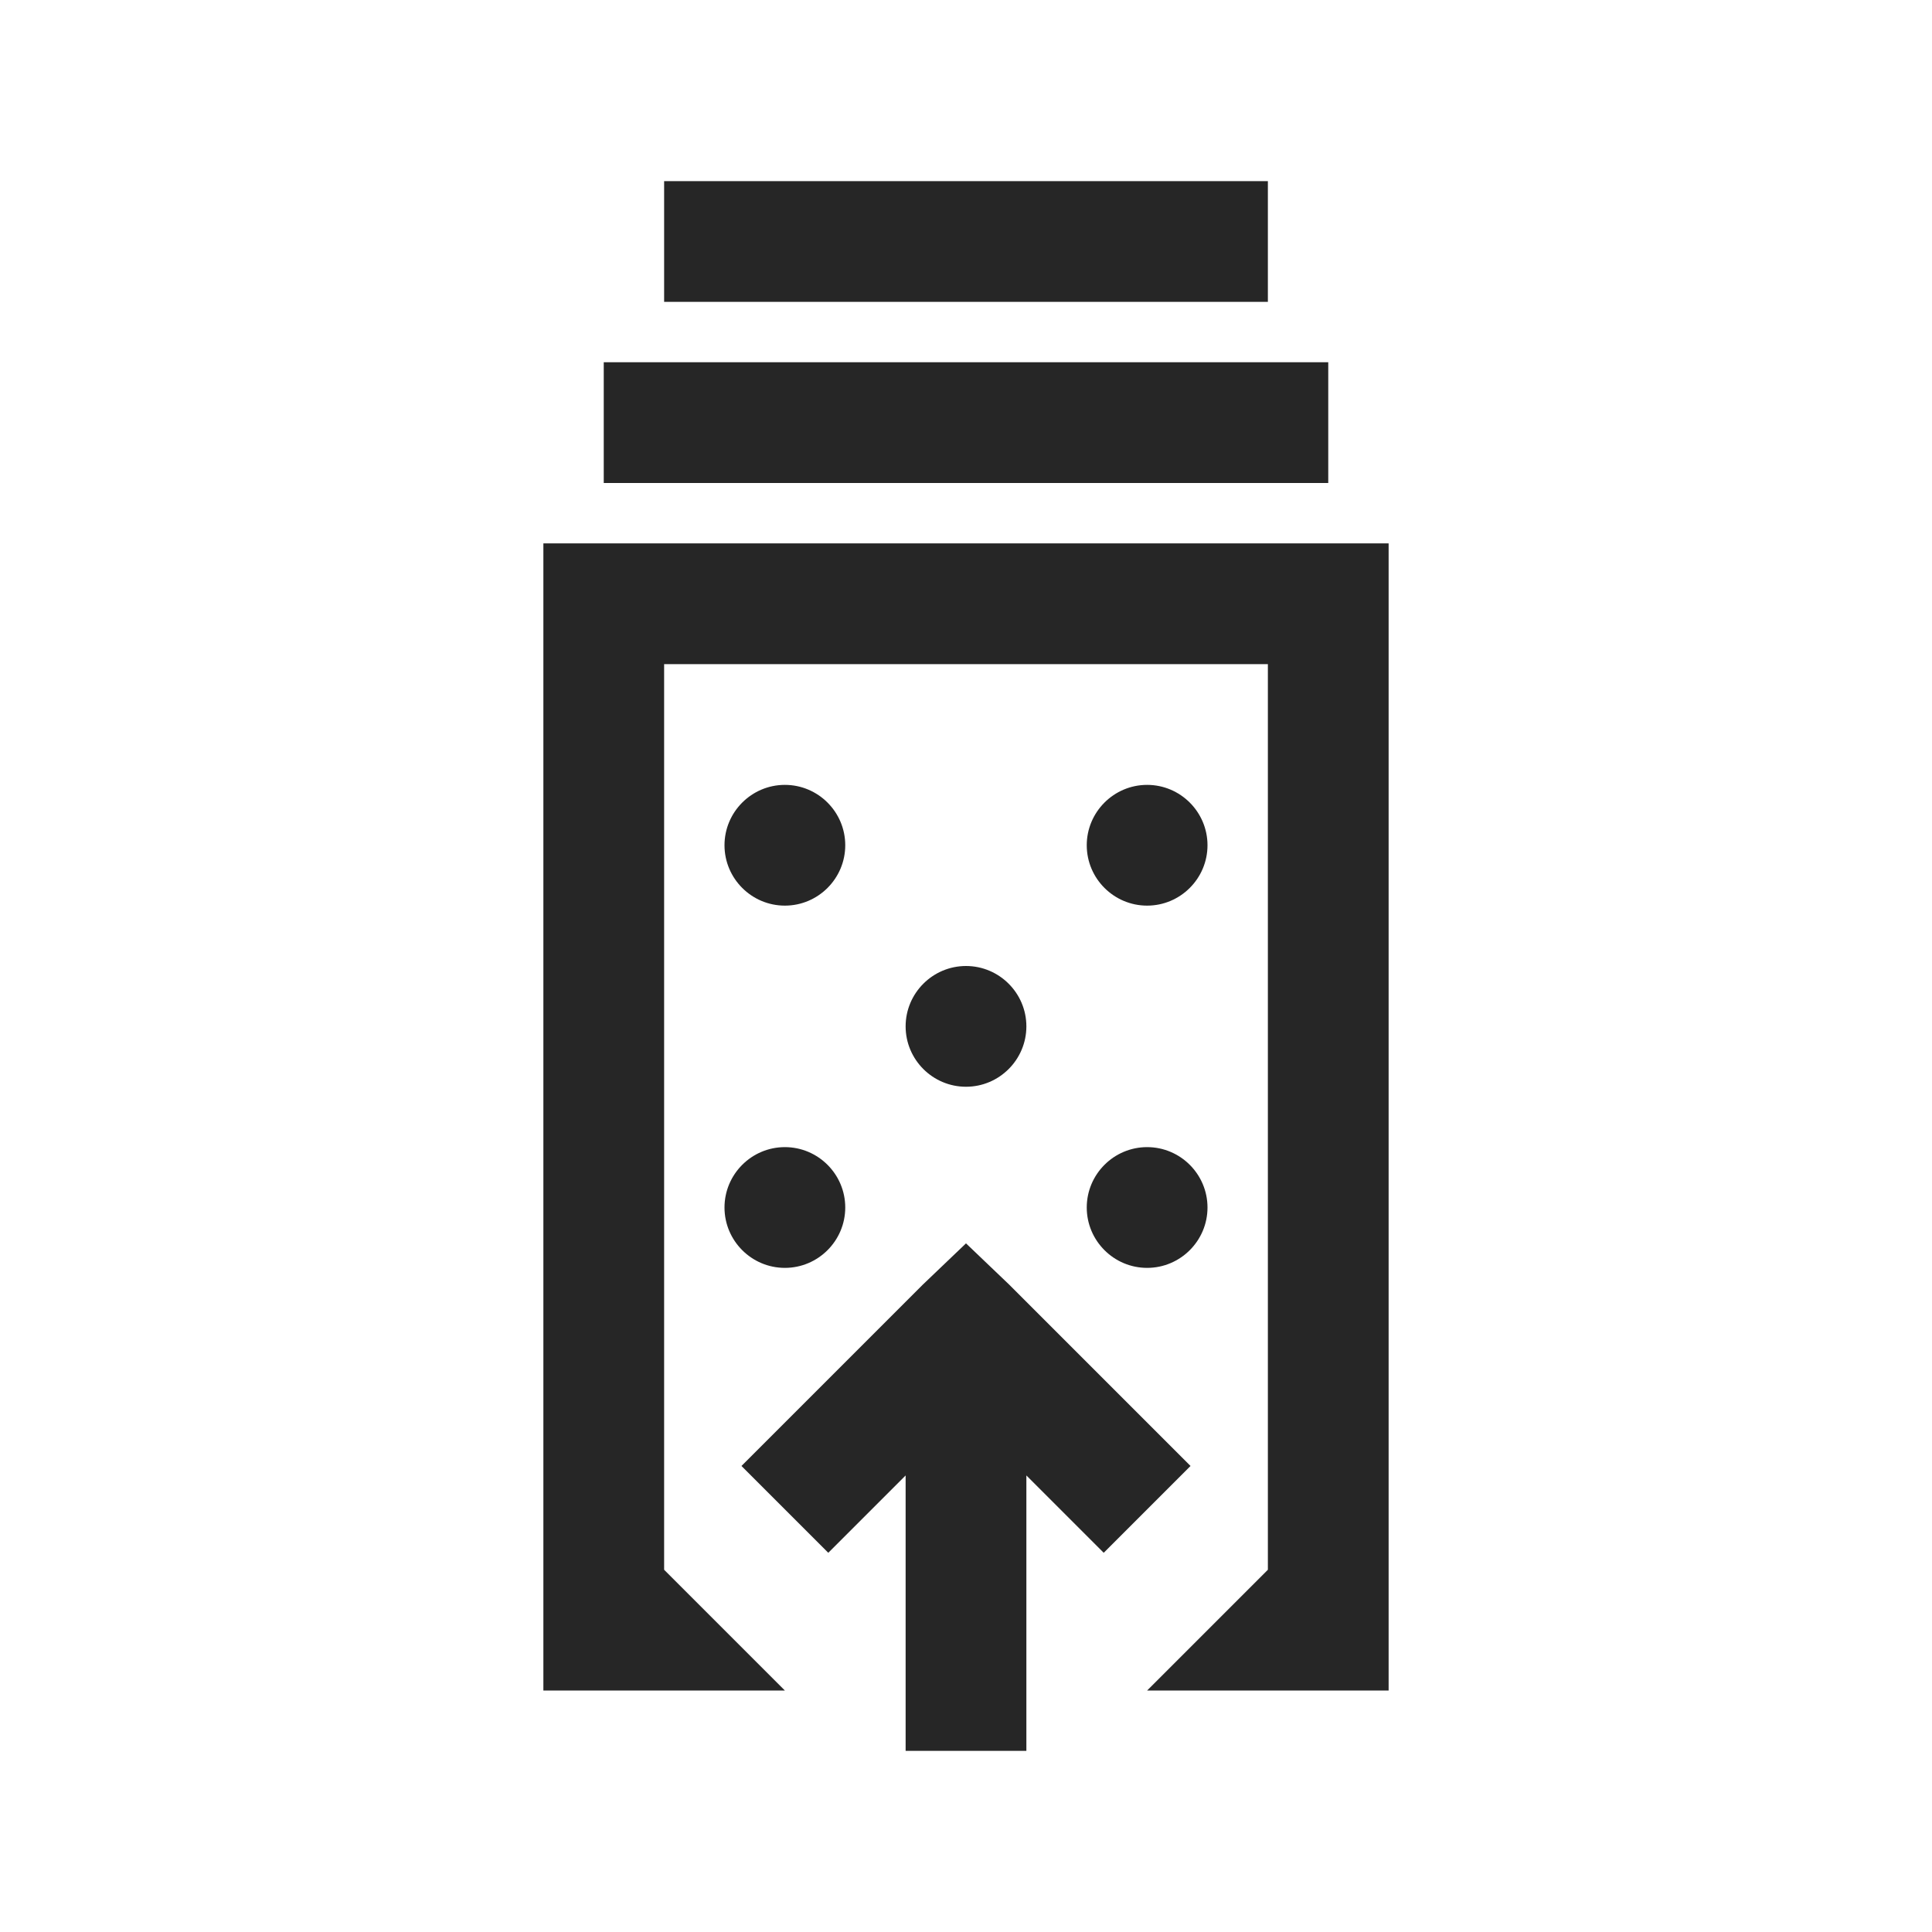 <?xml version="1.0" encoding="UTF-8"?>
<svg xmlns="http://www.w3.org/2000/svg" xmlns:xlink="http://www.w3.org/1999/xlink" viewBox="0 0 32 32" version="1.1" fill="#262626"><g id="surface1" fill="#262626"><path style=" " d="M 11 3 L 11 5 L 21 5 L 21 3 Z M 10 6 L 10 8 L 22 8 L 22 6 Z M 9 9 L 9 28 L 13 28 L 11 26 L 11 11 L 21 11 L 21 26 L 19 28 L 23 28 L 23 9 Z M 13 13 C 12.449 13 12 13.449 12 14 C 12 14.551 12.449 15 13 15 C 13.551 15 14 14.551 14 14 C 14 13.449 13.551 13 13 13 Z M 19 13 C 18.449 13 18 13.449 18 14 C 18 14.551 18.449 15 19 15 C 19.551 15 20 14.551 20 14 C 20 13.449 19.551 13 19 13 Z M 16 16 C 15.449 16 15 16.449 15 17 C 15 17.551 15.449 18 16 18 C 16.551 18 17 17.551 17 17 C 17 16.449 16.551 16 16 16 Z M 13 19 C 12.449 19 12 19.449 12 20 C 12 20.551 12.449 21 13 21 C 13.551 21 14 20.551 14 20 C 14 19.449 13.551 19 13 19 Z M 19 19 C 18.449 19 18 19.449 18 20 C 18 20.551 18.449 21 19 21 C 19.551 21 20 20.551 20 20 C 20 19.449 19.551 19 19 19 Z M 16 20.594 L 15.281 21.281 L 12.281 24.281 L 13.719 25.719 L 15 24.438 L 15 29 L 17 29 L 17 24.438 L 18.281 25.719 L 19.719 24.281 L 16.719 21.281 Z " fill="#262626"/></g></svg>
